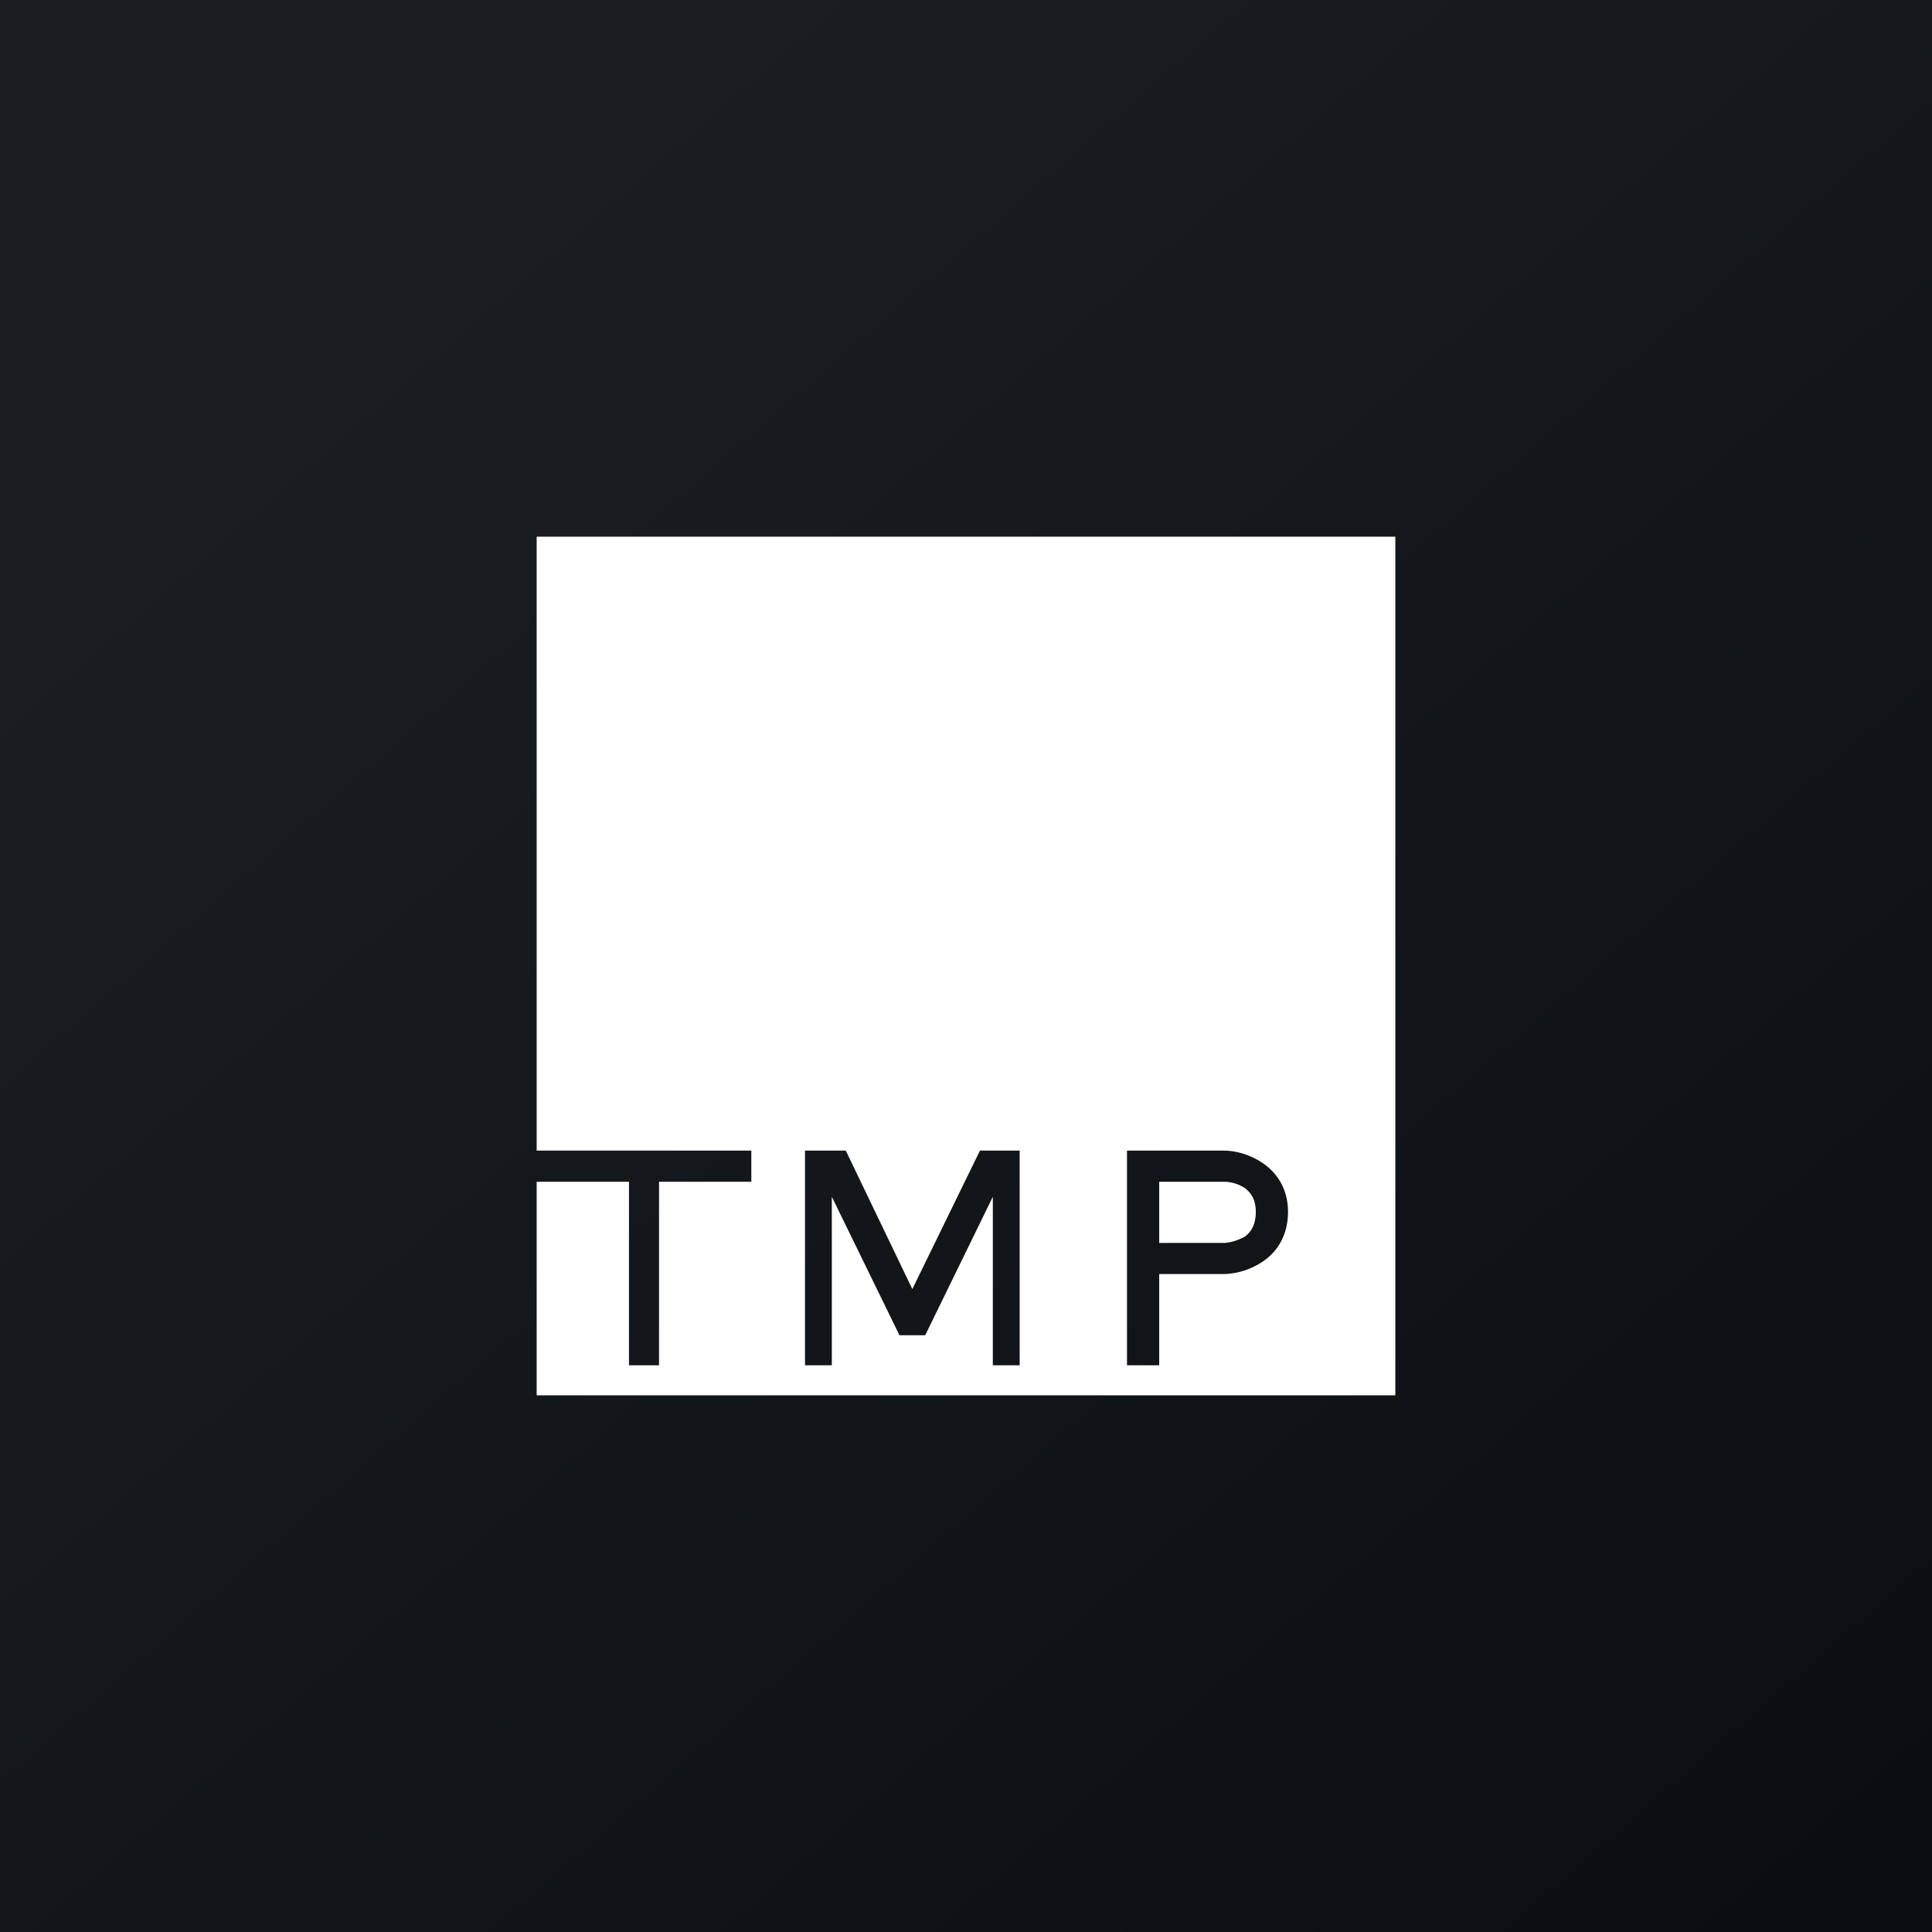 <!-- by TradingView --><svg width="18" height="18" viewBox="0 0 18 18" xmlns="http://www.w3.org/2000/svg"><rect x="0" y="0" width="18" height="18" fill="#808080" stroke="none"/><path fill="url(#a)" d="M0 0h18v18H0z"/><path d="M13 5H5v5.72h2v.29h-.86v1.71h-.28v-1.71H5V13h8V5Zm-5.5 7.72v-2h.38l.62 1.29.63-1.29h.37v2h-.25v-1.57l-.63 1.29h-.24l-.63-1.29v1.57H7.5Zm3-2h.9c.1 0 .24.03.37.12s.23.24.23.45c0 .22-.1.37-.23.46a.68.68 0 0 1-.37.12h-.6v.85h-.3v-2Zm.3.86h.6c.05 0 .13-.02.2-.06.05-.04.1-.1.1-.23 0-.12-.05-.18-.1-.22a.37.37 0 0 0-.2-.06h-.6v.57Z" fill="#fff"/><defs><linearGradient id="a" x1="3.35" y1="3.12" x2="21.9" y2="24.43" gradientUnits="userSpaceOnUse"><stop stop-color="#1A1E21"/><stop offset="1" stop-color="#06060A"/></linearGradient></defs></svg>